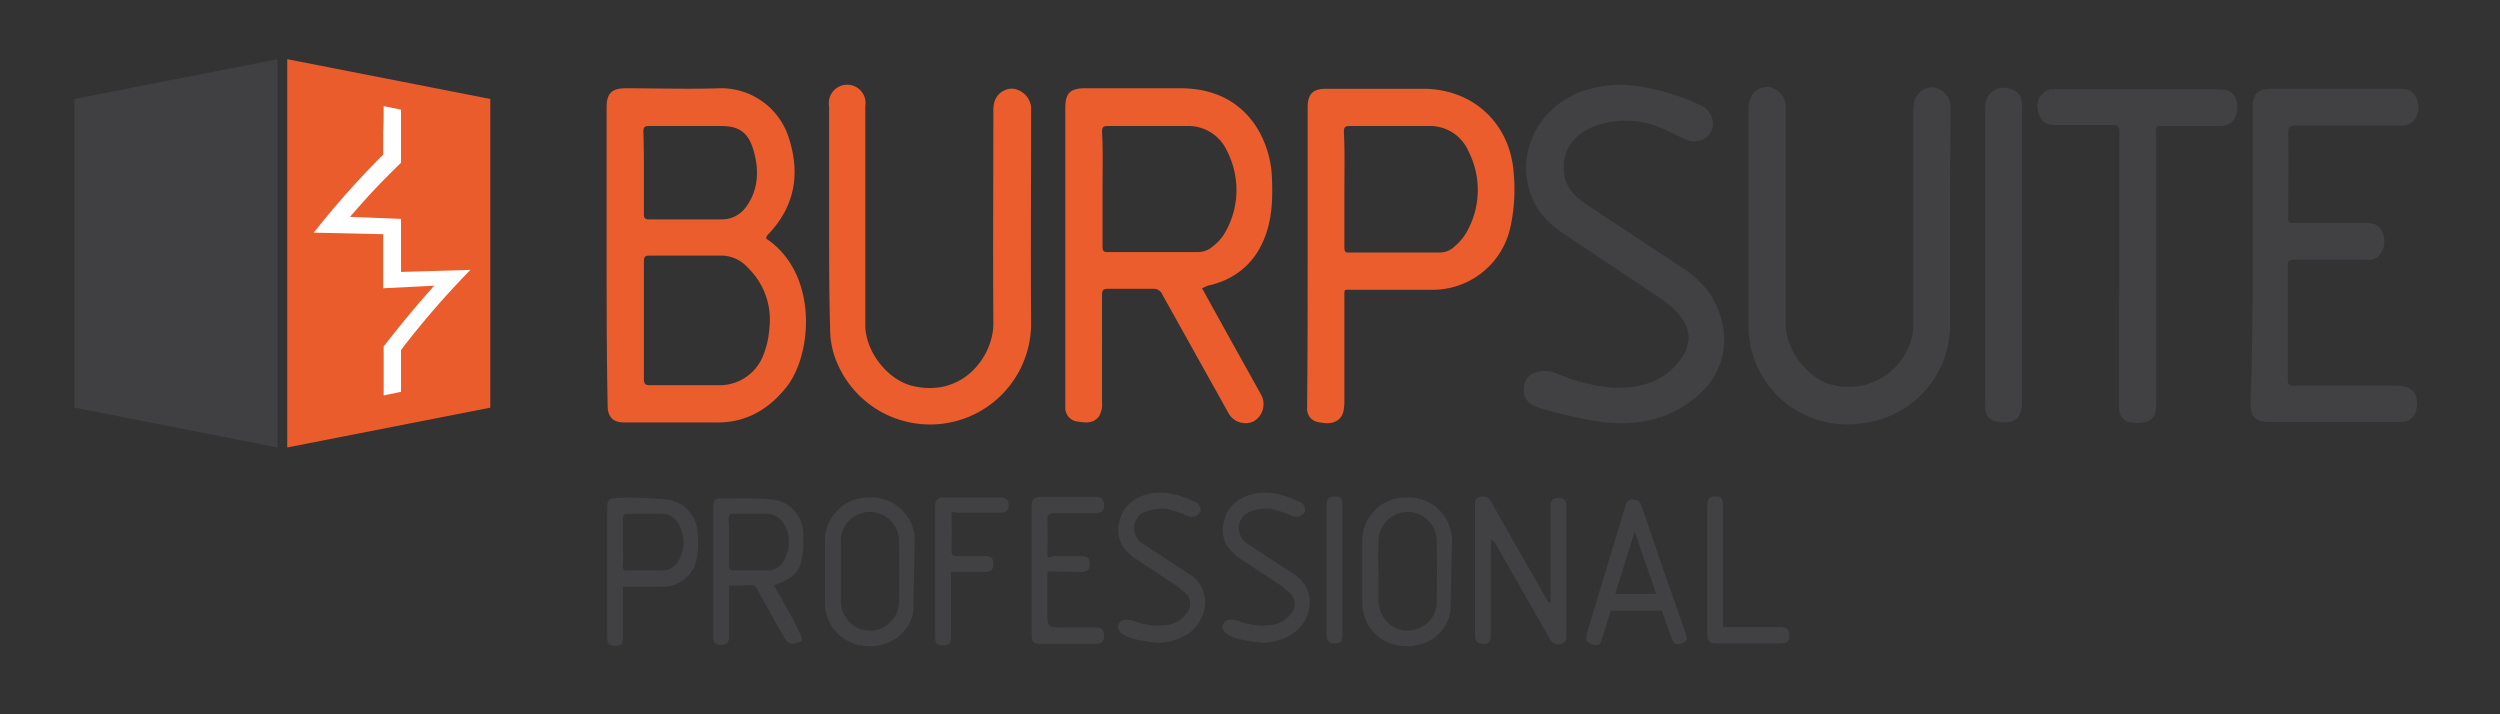 <svg id="Layer_1" data-name="Layer 1" xmlns="http://www.w3.org/2000/svg" width="490" height="140" viewBox="0 0 490 140"><rect x="0" y="0" width="490" height="140" fill="#333333" stroke="none"/><title>BurpSuite-Professional</title><path d="M303.9,118.1V99.3c0-1,.2-1.7,1.4-1.7s1.7.4,1.7,1.6v25.1c0,.8,0,1.7-1,1.9a1.9,1.9,0,0,1-2.3-1.1l-10.5-18.4a2.8,2.8,0,0,0-.9-1c0,.4-.1.8-.1,1.2v17.6c0,1-.2,1.7-1.4,1.7s-1.7-.4-1.7-1.8V99.2c0-.8,0-1.6,1-1.8a1.8,1.8,0,0,1,2.2,1c2.2,3.9,4.4,7.8,6.7,11.8l4.4,7.7Z" fill="#414042"/><path d="M142.9,114.8v10c0,1-.4,1.6-1.5,1.6s-1.6-.4-1.6-1.6V99.5c0-1.5.4-1.9,1.8-1.8,3.3,0,6.5-.1,9.7.2a6.7,6.7,0,0,1,6.1,6.1,18.8,18.8,0,0,1-.3,5.8c-.5,2.5-2.1,3.8-5.4,4.9l.5,1c1.5,2.5,3,5.2,4.3,7.8s.5,2.1-.4,2.5-1.7.1-2.4-1l-5.3-9.5a1.2,1.2,0,0,0-1.4-.8Zm0-8.5v4.5c0,.7.2,1,.9,1h6.7a3.4,3.4,0,0,0,3-1.7,7.1,7.1,0,0,0,.2-7.3,4,4,0,0,0-3.6-2.1h-6.3c-.8,0-1,.3-1,1.1a32.8,32.8,0,0,1,.1,4.4Z" fill="#414042"/><path d="M179,119.8c-.7,4.4-4.8,7.3-9.5,6.8a8.4,8.4,0,0,1-7.8-8.3V105.7a8.5,8.5,0,0,1,8.7-8.2h.2a8.5,8.5,0,0,1,8.7,8.2ZM164.8,112v6a6,6,0,0,0,3.8,5.3,5.8,5.8,0,0,0,7.3-3.5,5.7,5.7,0,0,0,.3-1.9q.1-5.9,0-11.8a5.7,5.7,0,0,0-11.4-.1v6Z" fill="#414042"/><path d="M122.1,115.1v10.2c0,1-.6,1.3-1.5,1.3s-1.5-.3-1.6-1.3V99.8c0-1.9.3-2.2,2.2-2.2a74.6,74.6,0,0,1,9.4.3,6.8,6.8,0,0,1,6.1,6.2,18.3,18.3,0,0,1-.1,5.2,6.7,6.7,0,0,1-7,5.7h-7A.4.4,0,0,0,122.1,115.1Zm0-8.8c0,1.4.1,2.8,0,4.2s.2,1.4,1.3,1.3h5.9a3.8,3.8,0,0,0,4-2.5,7.1,7.1,0,0,0-.1-6.2,3.8,3.8,0,0,0-3.6-2.4H123c-.7,0-.9.3-.9.9S122.1,104.8,122.1,106.3Z" fill="#414042"/><path d="M227.1,126c-5.5-.5-8-1.6-8-3.2a1.6,1.6,0,0,1,1.1-1.3,4.4,4.4,0,0,1,2,.2,13.1,13.1,0,0,0,6.4.8,5.6,5.6,0,0,0,4-2.3,2.9,2.9,0,0,0-.4-4.1l-1.6-1.3-7.9-5.2c-2.5-1.7-4-3.8-3.4-7s2.8-5.1,5.9-5.8,6.1.2,8.9,1.5a1.7,1.7,0,0,1,1.1,2.2h-.1a1.9,1.9,0,0,1-2.4.6,21.5,21.5,0,0,0-4.2-1.4,9.2,9.2,0,0,0-3.7.5,3.4,3.4,0,0,0-2.5,3.1,3.8,3.8,0,0,0,1.9,3.4l8.7,5.7a6.5,6.5,0,0,1,3.3,5.1,7.5,7.5,0,0,1-4.4,7.3A11,11,0,0,1,227.1,126Z" fill="#414042"/><path d="M205.3,112v8.2c0,2.6,0,2.8,2.9,2.8h6.5c1,0,1.7.3,1.7,1.5s-.4,1.7-1.7,1.7H203.8c-1.2,0-1.6-.4-1.6-1.7V99.1c0-1.2.4-1.6,1.7-1.7h10.9c1.1,0,1.6.5,1.6,1.6s-.4,1.5-1.6,1.6h-8.4c-.8,0-1.1.3-1.1,1.1s.1,4.1,0,6.2.4,1.2,1.2,1.1h5.4c1.3,0,1.7.4,1.7,1.6s-.6,1.5-1.7,1.5Z" fill="#414042"/><path d="M195.9,97.5h-11a1.4,1.4,0,0,0-1.6,1.2v24h0v2.5a1.2,1.2,0,0,0,1.2,1.3h.2c1.2.1,1.7-.3,1.7-1.6v-2.4h0v-2.3h0v-8.1h6.7c1.2,0,1.6-.5,1.6-1.6s-.4-1.5-1.6-1.5h-5.5c-.8,0-1.1-.2-1.1-1.1s.1-4.1,0-6.2.3-1.2,1.2-1.2H196c1.1,0,1.7-.4,1.7-1.5S197.1,97.5,195.9,97.5Z" fill="#414042"/><path d="M263.1,111.8v12.4c0,1.5-.3,1.9-1.5,1.9s-1.6-.4-1.6-2V99.2c0-1.4.4-1.9,1.6-1.9s1.5.4,1.5,1.7Z" fill="#414042"/><path d="M284.3,119.8c-.7,4.4-4.8,7.3-9.5,6.8a8.4,8.4,0,0,1-7.8-8.3V105.7a8.5,8.5,0,0,1,8.7-8.2h.2a8.5,8.5,0,0,1,8.7,8.2ZM270.2,112v6a6,6,0,0,0,3.8,5.3,5.8,5.8,0,0,0,7.3-3.5,5.7,5.7,0,0,0,.3-1.9q.1-5.9,0-11.8a5.7,5.7,0,0,0-11.4-.1v.4a52.6,52.6,0,0,0,0,5.6Z" fill="#414042"/><path d="M330.2,123.6,326,111.6l-4.2-12.3-.2-.4a.5.5,0,0,0-.2-.4,1,1,0,0,0-.9-.5c-1.1-.3-1.6,0-2,1.4l-7.4,24.5c-.4,1.5-.2,2,1,2.4s1.5.1,2-1.4l1.6-5.2h10l1.8,5c.5,1.5,1,1.8,2.2,1.4S330.7,125.1,330.2,123.6Zm-13.6-7.2,1.2-3.9,2.6-8.3,4.2,12.2Z" fill="#414042"/><path d="M348.8,122.9H337.7V99c0-1.4-.4-1.7-1.5-1.7s-1.6.4-1.6,1.9v24.9c0,1.5.4,2,1.6,2H349c1.4,0,1.7-.4,1.7-1.6S350.2,122.9,348.8,122.9Z" fill="#414042"/><path d="M247.6,126c-5.5-.5-8-1.6-8-3.2a1.6,1.6,0,0,1,1.1-1.3,4.4,4.4,0,0,1,2,.2,13.1,13.1,0,0,0,6.4.8,5.6,5.6,0,0,0,4-2.3,2.9,2.9,0,0,0-.4-4.1l-1.6-1.3-7.9-5.2c-2.5-1.7-4-3.8-3.4-7s2.8-5.1,5.9-5.8,6.1.2,8.9,1.5a1.7,1.7,0,0,1,1.1,2.2h-.1a1.9,1.9,0,0,1-2.4.6,21.5,21.5,0,0,0-4.2-1.4,9.2,9.2,0,0,0-3.7.5,3.4,3.4,0,0,0-2.5,3.1,3.8,3.8,0,0,0,1.9,3.4l8.7,5.7a6.5,6.5,0,0,1,3.3,5.1,7.5,7.5,0,0,1-4.4,7.3A11,11,0,0,1,247.6,126Z" fill="#414042"/><path d="M118.9,49.9V21c0-2.7,1-3.7,3.8-3.7,6.1,0,12.2.2,18.3,0A13.9,13.9,0,0,1,154.6,27c2.3,7.1,1.2,13.5-4.1,19-.7.8-.1.9.3,1.2,9.5,7,8.4,22.2,3.4,28.6-3.4,4.3-7.7,6.9-13.2,7H122.4c-2.3,0-3.3-1.1-3.3-3.3C118.9,69.5,118.9,59.7,118.9,49.9Zm7.3,12.9V74.2c0,1,.2,1.3,1.2,1.3h13.3a9.2,9.2,0,0,0,8.8-5.6,17.7,17.7,0,0,0,1.3-5.6,14.1,14.1,0,0,0-4.2-11.8,7,7,0,0,0-5.5-2.4H127.3c-.8,0-1.1.2-1.1,1.1Zm0-29.1v8.3c0,.7.2,1,1,1h14.2a5.8,5.8,0,0,0,4.8-2.4c2.5-3.4,2.6-7.3,1.5-11.1s-3.1-4.8-6.4-4.8H127.2c-.9,0-1.1.3-1.1,1.1C126.2,28.4,126.2,31,126.2,33.8Z" fill="#eb5d2d"/><path d="M235.6,56.5l5.2,9.4,6.4,11.5a3.9,3.9,0,0,1-1.5,5.2h0a3.8,3.8,0,0,1-4.9-1.6l-13-23.3a1.8,1.8,0,0,0-1.7-1.1h-8.9c-1,0-1.2.3-1.2,1.2V78.9a4.5,4.5,0,0,1-.6,2.7c-1.2,1.6-2.9,1.2-4.4,1a2.7,2.7,0,0,1-2.2-2.7V21.2c0-2.9.9-3.9,3.9-3.9h19c6.1.1,11.3,2.4,14.7,7.8a20.2,20.2,0,0,1,2.9,9.8c.2,4.5,0,9-2.1,13.2s-5.8,6.9-10.5,7.9ZM216.1,37V48.4c0,.6.1,1,.9,1h17.8a4.3,4.3,0,0,0,2.9-1.1,9,9,0,0,0,2.4-2.7,16.7,16.7,0,0,0,.4-16,8.3,8.3,0,0,0-7.9-4.9H217.1c-.8,0-1.1.2-1.1,1.1C216.2,29.5,216.1,33.2,216.1,37Z" fill="#eb5d2d"/><path d="M256.3,50V21.1c0-2.7,1-3.7,3.7-3.7h18.9c9.9,0,17.2,6.9,17.8,16.7a34.6,34.6,0,0,1-.7,10.6,15.6,15.6,0,0,1-15.3,12.1H265.2c-1.9,0-1.7-.3-1.7,1.6V78.8a11.9,11.9,0,0,1-.2,1.9,3.3,3.3,0,0,1-.6,1.2c-1.3,1.4-3,1.1-4.5.8a2.6,2.6,0,0,1-2-2.8v-1C256.3,69.2,256.3,59.6,256.3,50Zm7.2-13V48.4c0,.6,0,1.2.9,1.1h17.7a4.2,4.2,0,0,0,3-1.2,10.3,10.3,0,0,0,2.3-2.7,16.7,16.7,0,0,0,.4-16,8.2,8.2,0,0,0-7.8-4.9H264.5c-.9,0-1.1.3-1.1,1.1.2,3.7.1,7.5.1,11.4Z" fill="#eb5d2d"/><path d="M382.2,43.2V63.5a19.3,19.3,0,0,1-16.9,19.4A19.3,19.3,0,0,1,342.7,64V21.6a5.7,5.7,0,0,1,.6-2.8,3.5,3.5,0,0,1,3.7-1.7,4,4,0,0,1,3,3.4v43c0,5.2,4.4,10.9,9.4,12a12.8,12.8,0,0,0,15.3-9.3,10.6,10.6,0,0,0,.3-3V21.9a6,6,0,0,1,.1-1.4,3.7,3.7,0,0,1,3.7-3.4,3.9,3.9,0,0,1,3.5,3.8v4.8C382.2,31.5,382.2,37.3,382.2,43.2Z" fill="#414042"/><path d="M162.5,43.3V20.8a3.6,3.6,0,1,1,7.1,0V63.7c0,5.2,4.4,10.9,9.5,12,10,2.2,15.7-6.3,15.6-12.4-.1-13.8,0-27.6,0-41.3a6.6,6.6,0,0,1,.2-2,3.6,3.6,0,0,1,3.8-2.6,4.1,4.1,0,0,1,3.4,3.6v1.1c0,13.8-.1,27.6,0,41.4a19.8,19.8,0,0,1-38.7,5.8,17.4,17.4,0,0,1-.7-5C162.5,57.2,162.5,50.2,162.5,43.3Z" fill="#eb5d2d"/><path d="M318.4,16.6a42.7,42.7,0,0,1,14.6,3.9,4.1,4.1,0,0,1,2.6,2.8,3.4,3.4,0,0,1-.9,3.4,3.8,3.8,0,0,1-4.1.7c-1.6-.6-3-1.4-4.5-2.1a17.9,17.9,0,0,0-12.9-.8c-4,1.3-6.5,4.1-6.7,7.8s1.6,5.8,4.2,7.6l18.6,12.3a20,20,0,0,1,5.8,5.3c4.7,7.3,4,16.8-5.6,22.4-5,3-10.6,3.5-16.4,2.7a92.8,92.8,0,0,1-11.5-2.7c-2.5-.8-3.3-2.3-2.8-4.7a3,3,0,0,1,2.2-2.2,5.8,5.8,0,0,1,3.9.1A35.4,35.4,0,0,0,316.3,76c4.8.1,9.2-.9,12.5-4.8s2.6-7.3-.6-10.5a22.8,22.8,0,0,0-2.4-2L306.6,45.9c-3.7-2.4-6.4-5.6-7.2-10.1-1.5-7.6,3-15,10.6-17.9A25.2,25.2,0,0,1,318.4,16.6Z" fill="#414042"/><path d="M441.5,50V21.1c0-2.7,1-3.7,3.7-3.7h25.1c1.4,0,2.6.3,3.2,1.6a4.2,4.2,0,0,1-.2,4.4,3.3,3.3,0,0,1-3.1,1.2H450c-1.1,0-1.5.3-1.5,1.4.1,5.5,0,11.1,0,16.6,0,.9.2,1.2,1.1,1.1h13.9c1.4,0,2.6.2,3.3,1.5a4.4,4.4,0,0,1-.1,4.4,2.8,2.8,0,0,1-2.8,1.3H449.6c-.9,0-1.2.2-1.2,1.2V74.4c0,1,.3,1.2,1.2,1.2h20.2c3.1,0,4.4,1.8,3.8,4.7a2.9,2.9,0,0,1-3,2.4H444.8c-2.8,0-3.7-1-3.7-3.7C441.5,69.3,441.5,59.6,441.5,50Z" fill="#414042"/><path d="M415.4,52.5V25.8c0-1.1-.4-1.4-1.4-1.3H402.8c-2.1,0-3.1-1.1-3.4-3a3.4,3.4,0,0,1,2.4-4H435c2.3,0,3.5,1.2,3.5,3.5s-1.1,3.7-3.5,3.7H424.1c-1.7,0-1.5-.2-1.5,1.6V78.7a10.6,10.6,0,0,1-.1,1.8,2.4,2.4,0,0,1-2,2.2,7,7,0,0,1-2.9.1c-1.6-.3-2.3-1.4-2.3-3.3V59.8C415.4,57.3,415.4,54.9,415.4,52.5Z" fill="#414042"/><path d="M389.1,50V21.1c0-3.2,2.9-4.9,5.8-3.3a2.4,2.4,0,0,1,1.3,1.8,5.3,5.3,0,0,1,.1,1.8V78.9c0,3.4-1.7,4.3-5.1,3.7-1.5-.3-2.1-1.4-2.1-3.1V50Z" fill="#414042"/><polygon points="54.4 87.7 14.6 79.9 14.6 19.4 54.4 11.6 54.4 87.7" fill="#404042"/><polygon points="56.3 87.7 96.1 79.9 96.1 19.4 56.3 11.6 56.3 87.7" fill="#eb5c2c"/><path d="M75.2,20.8l3.4.7V31.9c-4,3.9-6,6-10,10.6l10,.4V53.3l13.6-.4A169.1,169.1,0,0,0,78.6,68.6v8.2l-3.4.7V67.9c4-5.1,6-7.5,9.9-11.9l-10,.5V45.9l-13.6-.3A173.1,173.1,0,0,1,75.1,30.3V26C75.2,23.9,75.2,22.9,75.2,20.8Z" fill="#fff"/></svg>